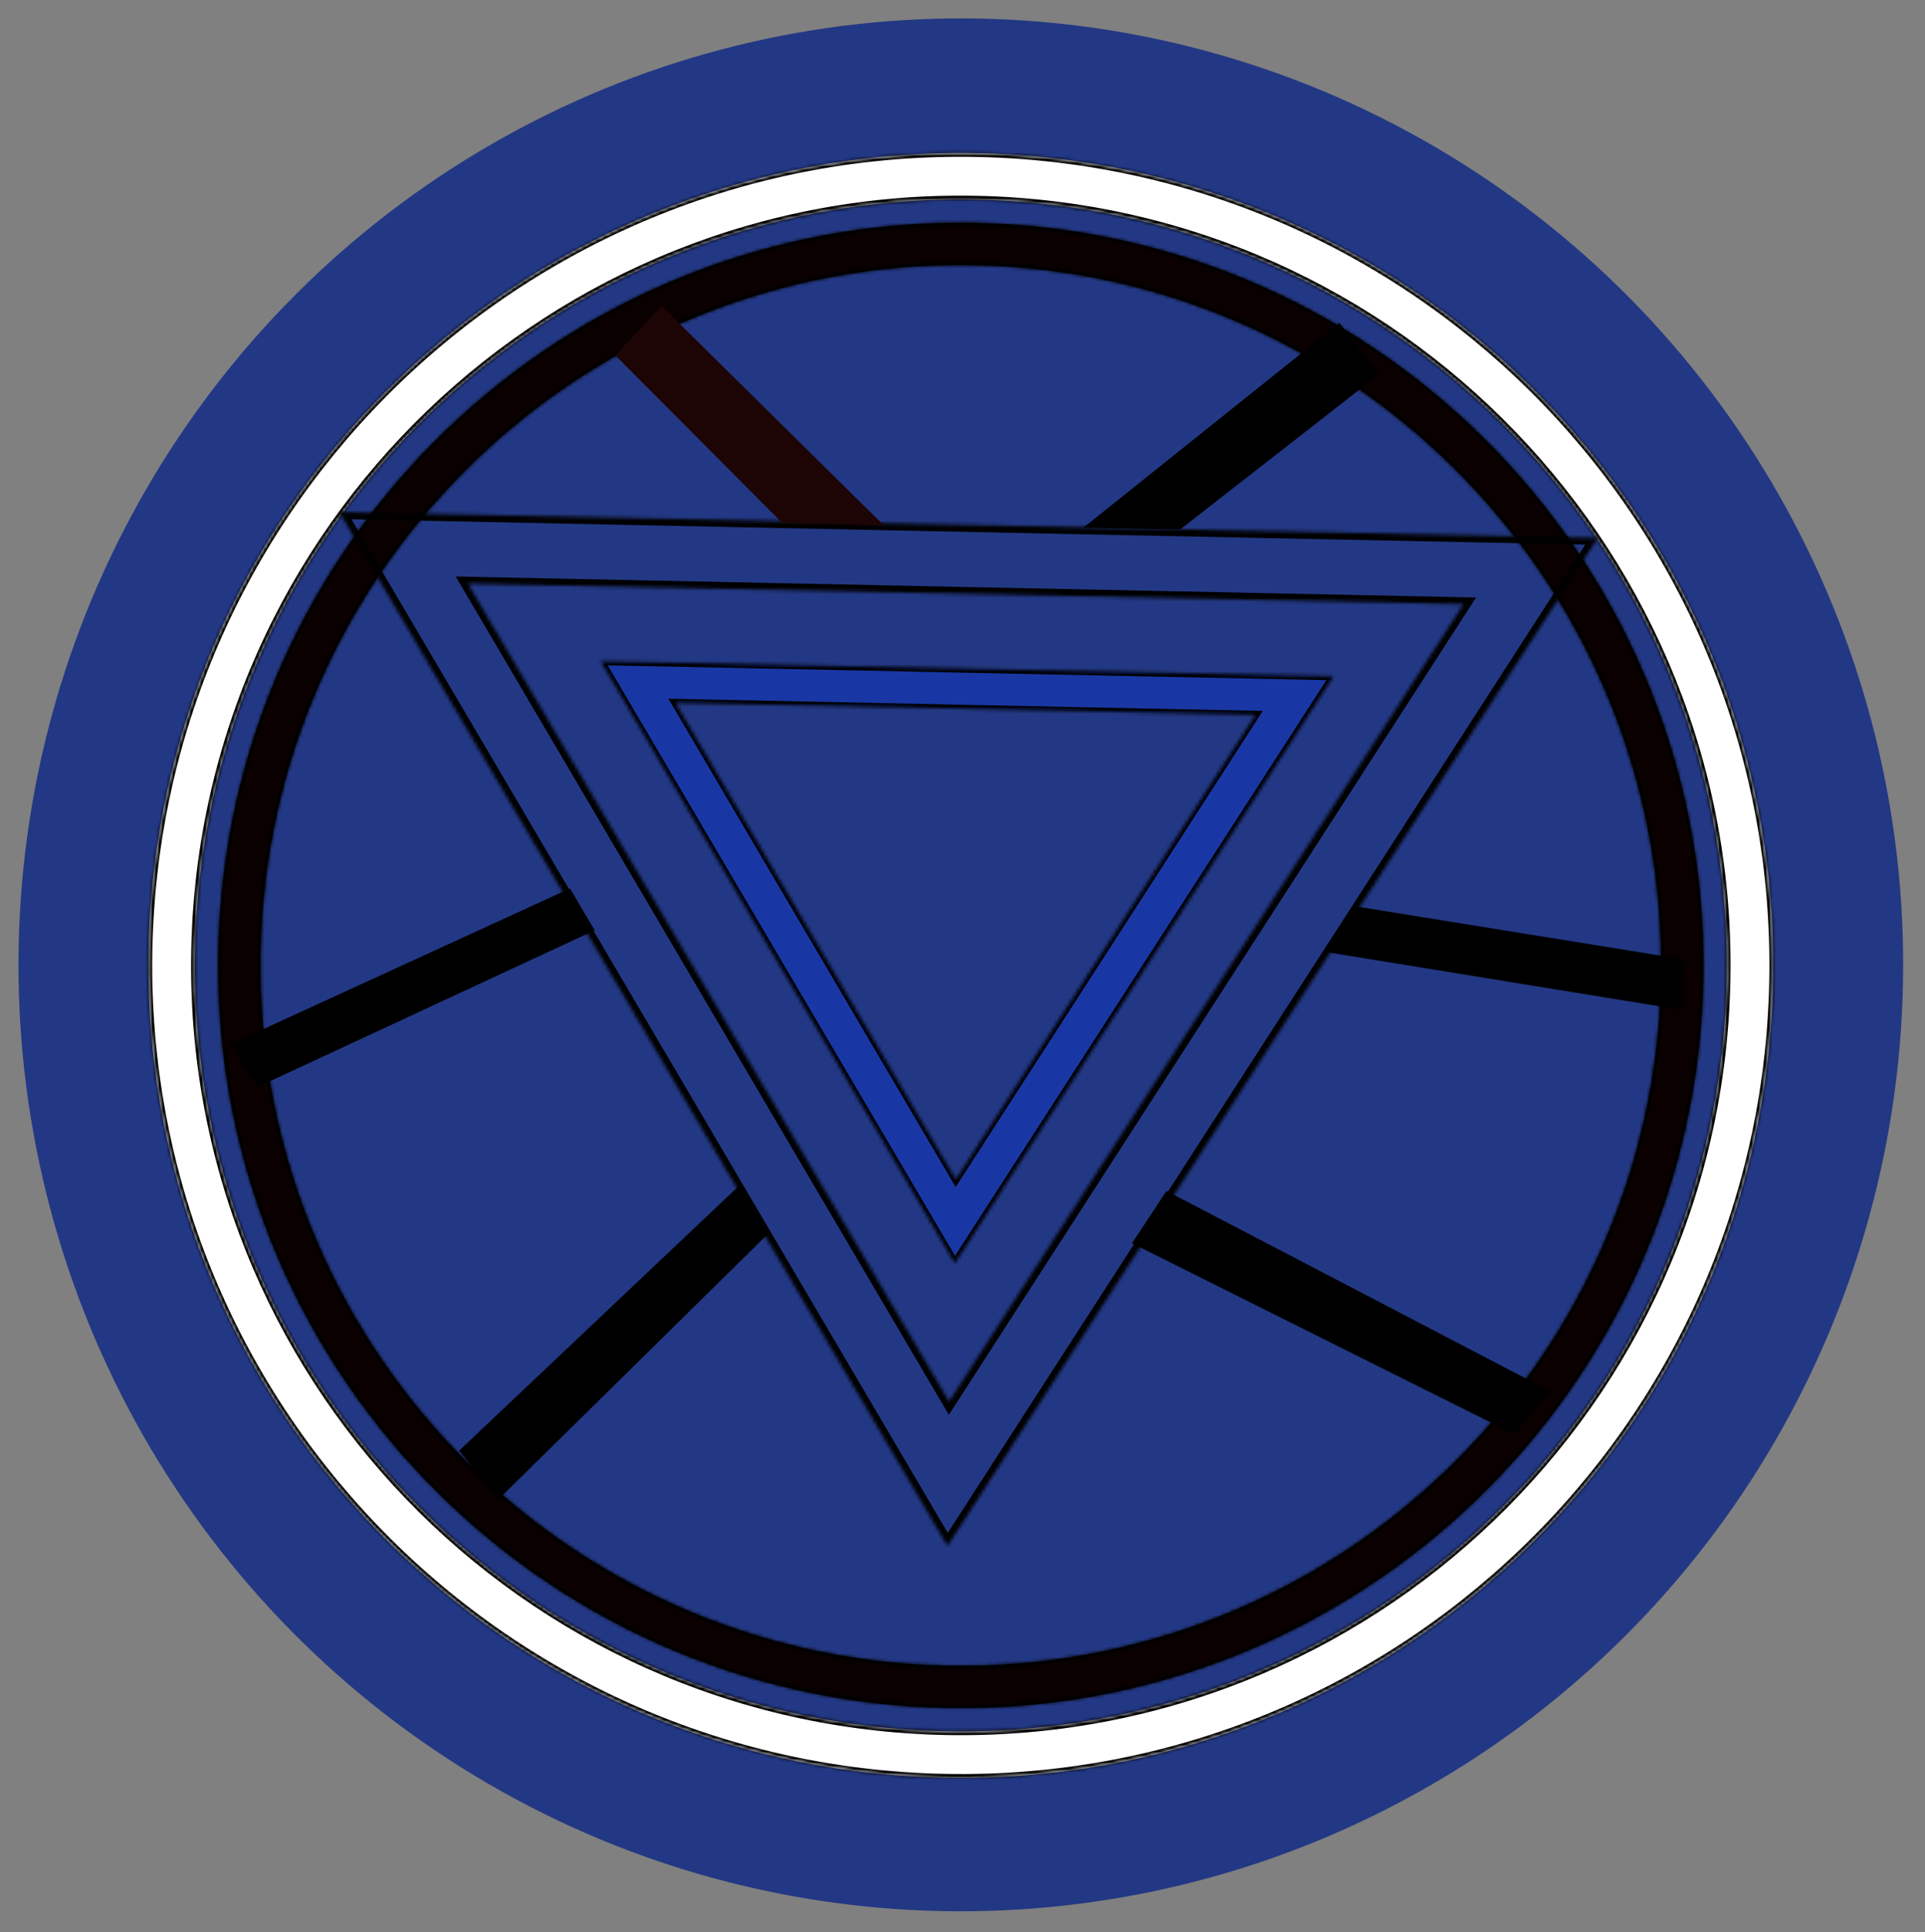<svg width="549" height="551" viewBox="0 0 549 551" fill="none" xmlns="http://www.w3.org/2000/svg">
<rect x="0" y="0" width="549" height="551" fill="#808080" stroke="none"/>
<ellipse cx="274.021" cy="275.161" rx="268.753" ry="269.916" transform="rotate(1.129 274.021 275.161)" fill="#233884"/>
<mask id="path-2-inside-1" fill="white">
<path fill-rule="evenodd" clip-rule="evenodd" d="M269.451 506.96C397.381 509.482 503.134 407.819 505.656 279.889C508.178 151.958 406.515 46.206 278.585 43.683C150.654 41.161 44.901 142.825 42.379 270.755C39.857 398.685 141.52 504.438 269.451 506.96ZM269.712 493.723C390.332 496.101 490.042 400.247 492.42 279.627C494.798 159.007 398.944 59.298 278.324 56.919C157.704 54.541 57.994 150.395 55.616 271.015C53.238 391.636 149.092 491.345 269.712 493.723Z"/>
</mask>
<path fill-rule="evenodd" clip-rule="evenodd" d="M269.451 506.96C397.381 509.482 503.134 407.819 505.656 279.889C508.178 151.958 406.515 46.206 278.585 43.683C150.654 41.161 44.901 142.825 42.379 270.755C39.857 398.685 141.52 504.438 269.451 506.96ZM269.712 493.723C390.332 496.101 490.042 400.247 492.42 279.627C494.798 159.007 398.944 59.298 278.324 56.919C157.704 54.541 57.994 150.395 55.616 271.015C53.238 391.636 149.092 491.345 269.712 493.723Z" fill="white"/>
<path d="M504.578 279.867C502.068 407.202 396.807 508.393 269.472 505.882L269.43 508.038C397.955 510.572 504.2 408.435 506.734 279.91L504.578 279.867ZM278.563 44.761C405.898 47.272 507.089 152.532 504.578 279.867L506.734 279.91C509.268 151.384 407.131 45.139 278.606 42.606L278.563 44.761ZM43.457 270.776C45.968 143.441 151.228 42.251 278.563 44.761L278.606 42.606C150.08 40.072 43.835 142.208 41.301 270.734L43.457 270.776ZM269.472 505.882C142.137 503.372 40.947 398.111 43.457 270.776L41.301 270.734C38.767 399.259 140.904 505.504 269.43 508.038L269.472 505.882ZM491.342 279.606C488.976 399.631 389.758 495.012 269.733 492.645L269.691 494.801C390.906 497.191 491.108 400.864 493.498 279.649L491.342 279.606ZM278.303 57.997C398.328 60.364 493.709 159.581 491.342 279.606L493.498 279.649C495.888 158.433 399.561 58.231 278.345 55.842L278.303 57.997ZM56.694 271.037C59.06 151.012 158.278 55.631 278.303 57.997L278.345 55.842C157.13 53.452 56.928 149.779 54.538 270.994L56.694 271.037ZM269.733 492.645C149.709 490.279 54.328 391.061 56.694 271.037L54.538 270.994C52.149 392.21 148.476 492.411 269.691 494.801L269.733 492.645Z" fill="black" mask="url(#path-2-inside-1)"/>
<mask id="path-4-inside-2" fill="white">
<path fill-rule="evenodd" clip-rule="evenodd" d="M269.842 487.105C386.807 489.411 483.495 396.462 485.801 279.497C488.107 162.532 395.158 65.844 278.193 63.538C161.228 61.232 64.54 154.181 62.234 271.146C59.928 388.111 152.877 484.799 269.842 487.105ZM270.081 475.003C380.362 477.178 471.525 389.54 473.699 279.259C475.874 168.977 388.236 77.814 277.954 75.64C167.673 73.466 76.51 161.104 74.336 271.385C72.162 381.666 159.8 472.829 270.081 475.003Z"/>
</mask>
<path fill-rule="evenodd" clip-rule="evenodd" d="M269.842 487.105C386.807 489.411 483.495 396.462 485.801 279.497C488.107 162.532 395.158 65.844 278.193 63.538C161.228 61.232 64.54 154.181 62.234 271.146C59.928 388.111 152.877 484.799 269.842 487.105ZM270.081 475.003C380.362 477.178 471.525 389.54 473.699 279.259C475.874 168.977 388.236 77.814 277.954 75.64C167.673 73.466 76.51 161.104 74.336 271.385C72.162 381.666 159.8 472.829 270.081 475.003Z" fill="#0A0000"/>
<path d="M484.853 279.478C482.557 395.919 386.302 488.452 269.861 486.157L269.824 488.054C387.312 490.37 484.433 397.004 486.75 279.516L484.853 279.478ZM278.174 64.486C394.615 66.782 487.148 163.037 484.853 279.478L486.75 279.516C489.066 162.027 395.7 64.906 278.212 62.589L278.174 64.486ZM63.182 271.165C65.478 154.724 161.733 62.191 278.174 64.486L278.212 62.589C160.723 60.273 63.602 153.639 61.285 271.127L63.182 271.165ZM269.861 486.157C153.42 483.861 60.887 387.606 63.182 271.165L61.285 271.127C58.969 388.616 152.335 485.737 269.824 488.054L269.861 486.157ZM472.751 279.24C470.587 388.997 379.857 476.219 270.099 474.055L270.062 475.952C380.867 478.137 472.463 390.082 474.648 279.277L472.751 279.24ZM277.936 76.588C387.693 78.752 474.915 169.483 472.751 279.24L474.648 279.277C476.832 168.472 388.778 76.876 277.973 74.692L277.936 76.588ZM75.284 271.404C77.448 161.646 168.178 74.425 277.936 76.588L277.973 74.692C167.168 72.507 75.572 160.561 73.387 271.366L75.284 271.404ZM270.099 474.055C160.342 471.891 73.12 381.161 75.284 271.404L73.387 271.366C71.203 382.171 159.257 473.767 270.062 475.952L270.099 474.055Z" fill="black" mask="url(#path-4-inside-2)"/>
<mask id="path-6-inside-3" fill="white">
<path fill-rule="evenodd" clip-rule="evenodd" d="M96.732 146.031L270.215 440.921L455.683 153.417L96.732 146.031ZM133.458 166.458L270.682 399.716L417.386 172.301L133.458 166.458Z"/>
</mask>
<path d="M270.215 440.921L268.512 441.923L270.138 444.686L271.875 441.992L270.215 440.921ZM96.732 146.031L96.773 144.056L93.236 143.983L95.03 147.032L96.732 146.031ZM455.683 153.417L457.343 154.488L459.261 151.515L455.723 151.442L455.683 153.417ZM270.682 399.716L268.979 400.717L270.604 403.48L272.342 400.786L270.682 399.716ZM133.458 166.458L133.498 164.483L129.961 164.41L131.755 167.46L133.458 166.458ZM417.386 172.301L419.046 173.372L420.964 170.398L417.427 170.326L417.386 172.301ZM271.918 439.92L98.435 145.029L95.03 147.032L268.512 441.923L271.918 439.92ZM454.023 152.346L268.555 439.851L271.875 441.992L457.343 154.488L454.023 152.346ZM96.692 148.006L455.642 155.392L455.723 151.442L96.773 144.056L96.692 148.006ZM272.385 398.714L135.16 165.456L131.755 167.46L268.979 400.717L272.385 398.714ZM415.726 171.23L269.022 398.645L272.342 400.786L419.046 173.372L415.726 171.23ZM133.417 168.433L417.346 174.276L417.427 170.326L133.498 164.483L133.417 168.433Z" fill="black" mask="url(#path-6-inside-3)"/>
<mask id="path-8-inside-4" fill="white">
<path fill-rule="evenodd" clip-rule="evenodd" d="M171.266 188.55L272.325 360.331L380.364 192.853L171.266 188.55ZM192.66 200.449L272.597 336.328L358.056 203.852L192.66 200.449Z"/>
</mask>
<path fill-rule="evenodd" clip-rule="evenodd" d="M171.266 188.55L272.325 360.331L380.364 192.853L171.266 188.55ZM192.66 200.449L272.597 336.328L358.056 203.852L192.66 200.449Z" fill="#1937A4"/>
<path d="M272.325 360.331L271.333 360.915L272.279 362.524L273.292 360.955L272.325 360.331ZM171.266 188.55L171.29 187.399L169.229 187.357L170.274 189.133L171.266 188.55ZM380.364 192.853L381.331 193.476L382.449 191.744L380.388 191.702L380.364 192.853ZM272.597 336.328L271.605 336.911L272.551 338.521L273.564 336.952L272.597 336.328ZM192.66 200.449L192.683 199.298L190.623 199.256L191.668 201.032L192.66 200.449ZM358.056 203.852L359.023 204.476L360.14 202.744L358.079 202.702L358.056 203.852ZM273.316 359.748L172.258 187.966L170.274 189.133L271.333 360.915L273.316 359.748ZM379.397 192.229L271.358 359.708L273.292 360.955L381.331 193.476L379.397 192.229ZM171.242 189.7L380.341 194.003L380.388 191.702L171.29 187.399L171.242 189.7ZM273.588 335.744L193.651 199.865L191.668 201.032L271.605 336.911L273.588 335.744ZM357.089 203.229L271.63 335.704L273.564 336.952L359.023 204.476L357.089 203.229ZM192.636 201.599L358.032 205.003L358.079 202.702L192.683 199.298L192.636 201.599Z" fill="black" mask="url(#path-8-inside-4)"/>
<path d="M308.985 150.477L381.991 92.068L393.391 106.682L336.552 151.021L308.985 150.477Z" fill="black"/>
<path d="M252.04 149.809L188.69 87.251L175.5 101.34L223.183 149.24L252.04 149.809Z" fill="#1D0505"/>
<path d="M386.232 258.416L480.236 273.603L479.95 288.071L378.716 271.601L386.232 258.416Z" fill="black"/>
<path d="M169.606 265.318L73.581 309.933L65.681 297.794L162.566 253.364L169.606 265.318Z" fill="black"/>
<path d="M332.685 339.644L442.127 396.754L431.964 409.078L322.822 354.568L332.685 339.644Z" fill="black"/>
<path d="M130.958 413.696L211.028 337.926L219.671 351.261L142.049 427.697L130.958 413.696Z" fill="black"/>
</svg>
